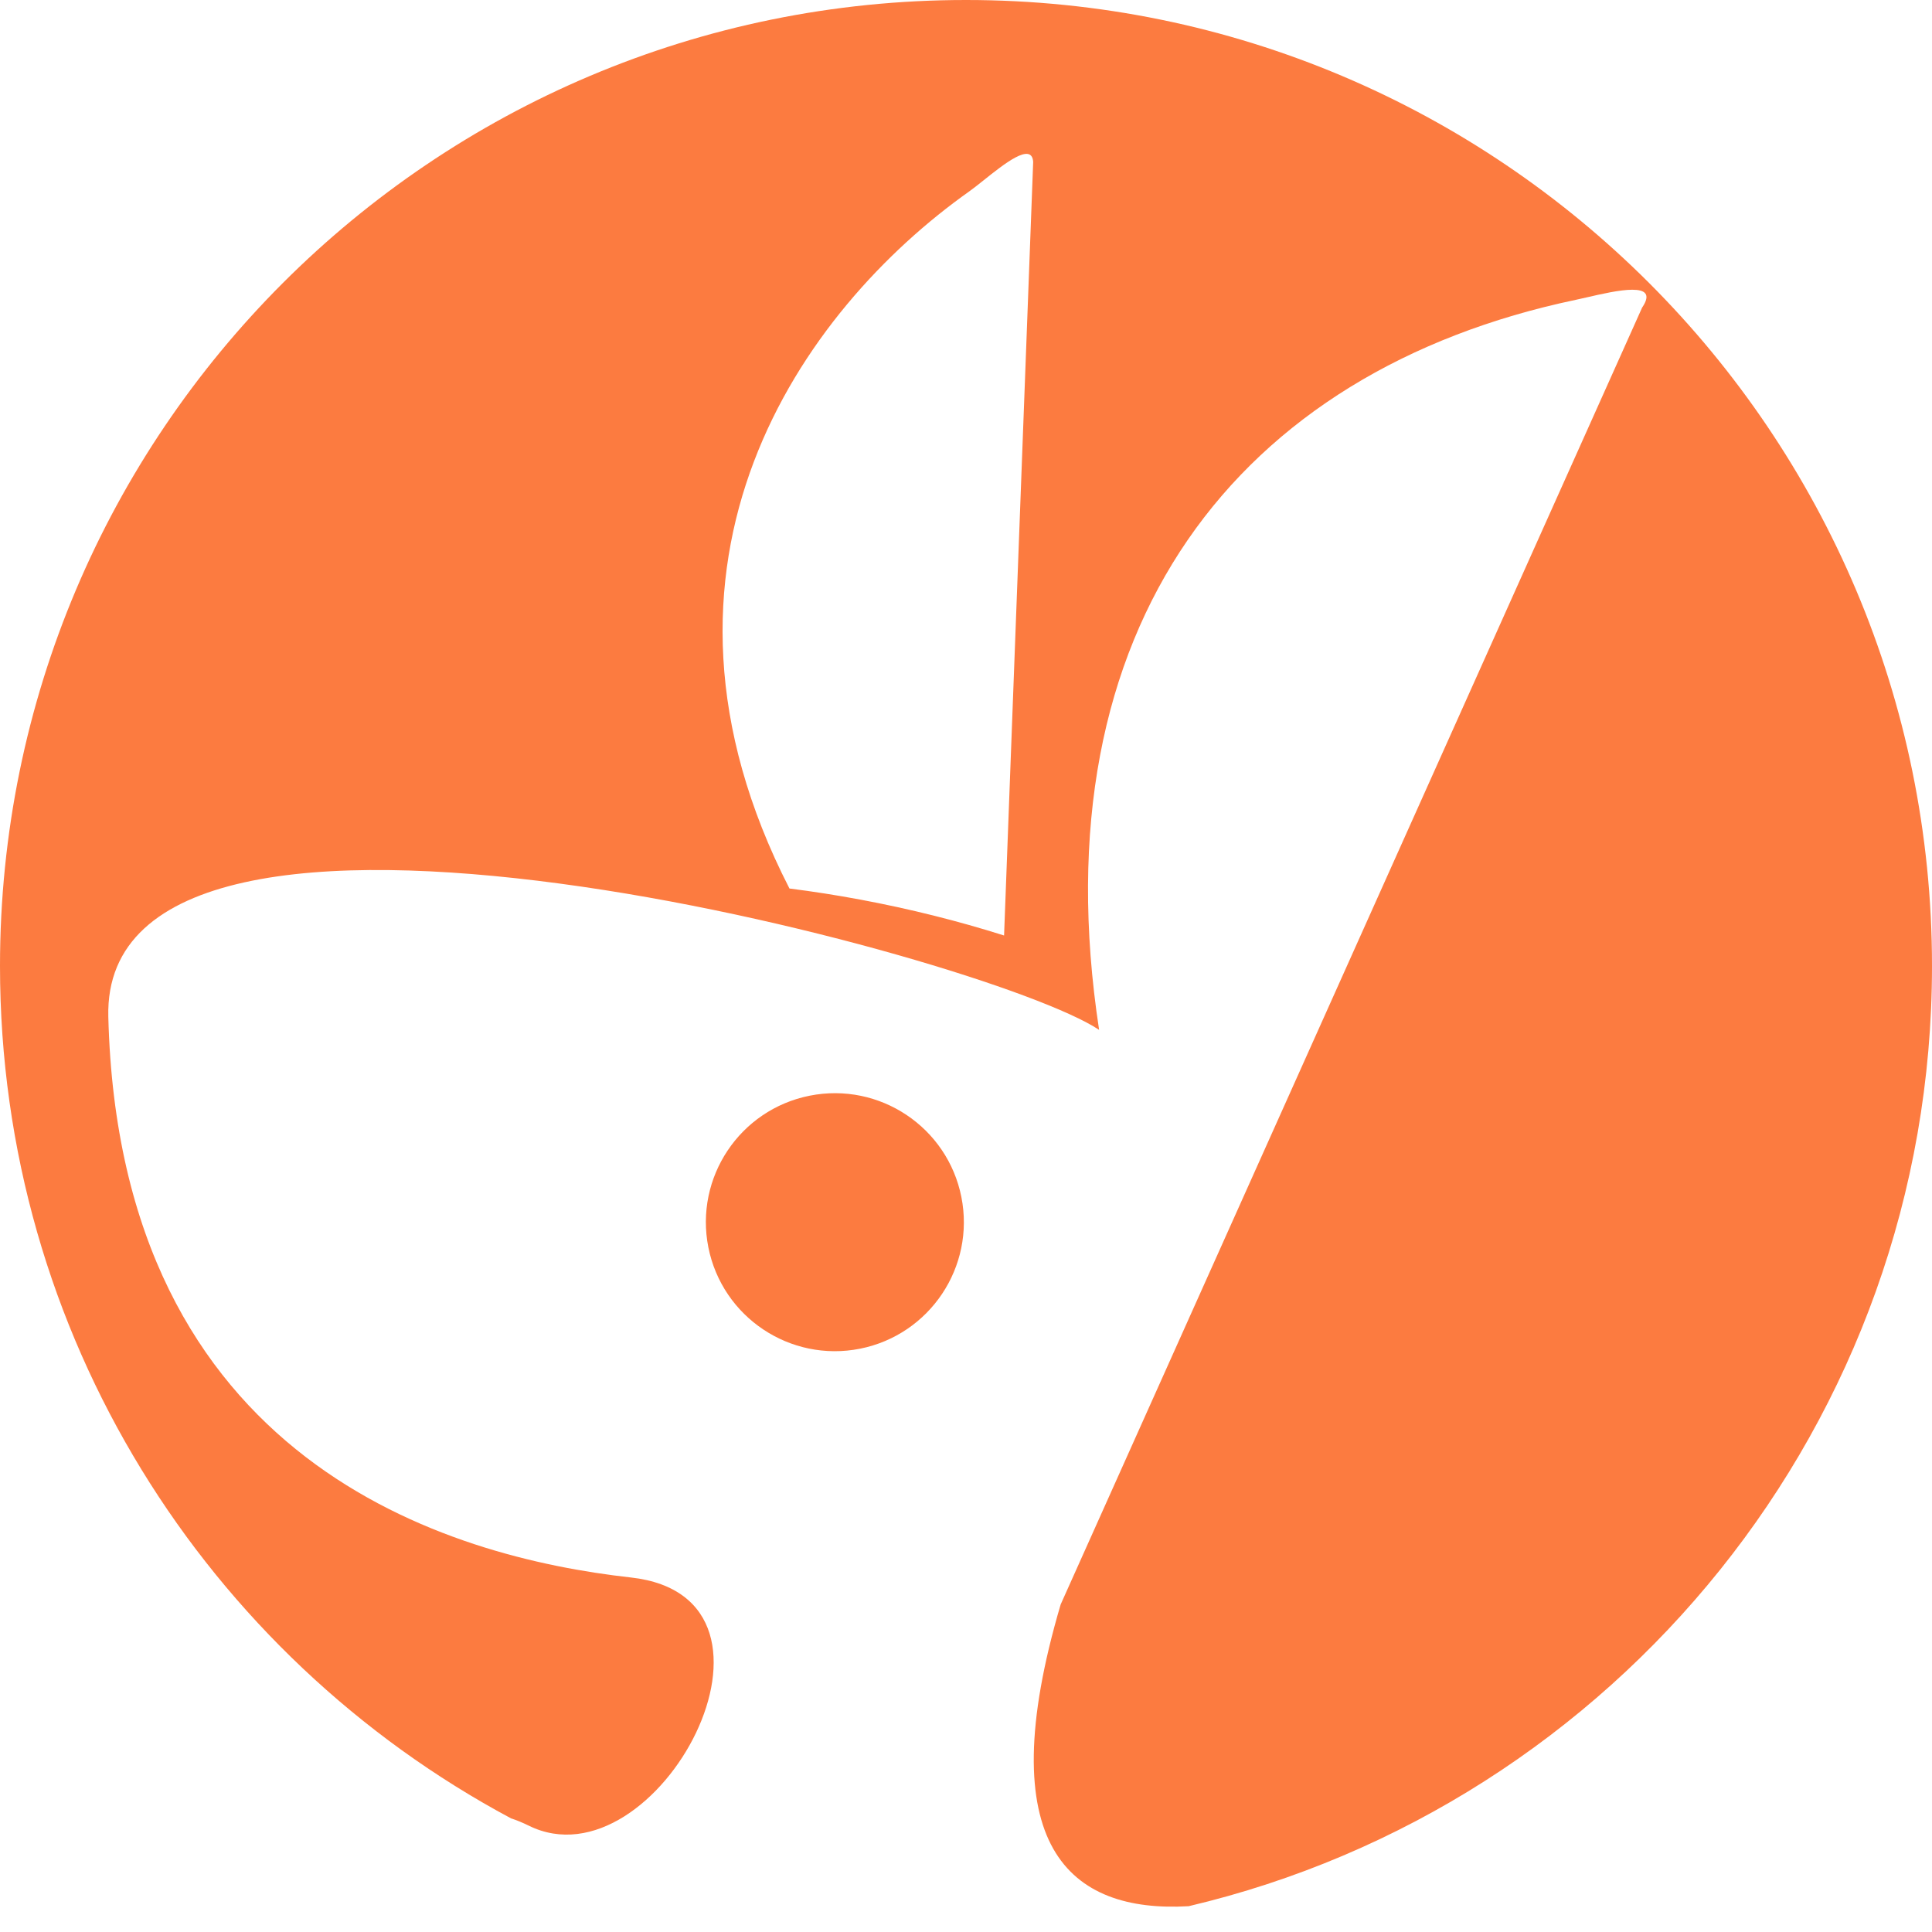<svg width="48" height="48" viewBox="0 0 48 48" fill="none" xmlns="http://www.w3.org/2000/svg">
<path fill-rule="evenodd" clip-rule="evenodd" d="M48 24C48 35.351 40.12 44.861 29.533 47.359C26.574 47.532 24.578 45.877 26.352 39.862L40.798 7.642C41.259 6.964 40.142 7.222 39.423 7.388C39.321 7.411 39.227 7.433 39.146 7.45C30.764 9.213 25.774 15.549 27.307 25.587C24.557 23.75 2.502 17.835 2.691 25.264C2.972 36.352 11.155 38.688 15.673 39.192C20.191 39.695 16.318 46.925 13.139 45.359C12.982 45.282 12.834 45.221 12.697 45.177C5.141 41.136 0 33.168 0 24C0 10.745 10.745 0 24 0C37.255 0 48 10.745 48 24ZM21.368 33.508C23.103 33.162 24.23 31.475 23.885 29.739C23.54 28.004 21.852 26.877 20.117 27.222C18.381 27.567 17.254 29.255 17.599 30.99C17.945 32.726 19.632 33.853 21.368 33.508ZM25.669 4.022L24.946 23.242C23.804 22.881 22.609 22.581 21.372 22.35C20.782 22.24 20.196 22.148 19.614 22.075C15.451 13.955 19.927 7.698 24.081 4.755C24.178 4.686 24.3 4.589 24.432 4.484C24.951 4.069 25.635 3.523 25.669 4.022Z" fill="#FC7B40"/>
</svg>
